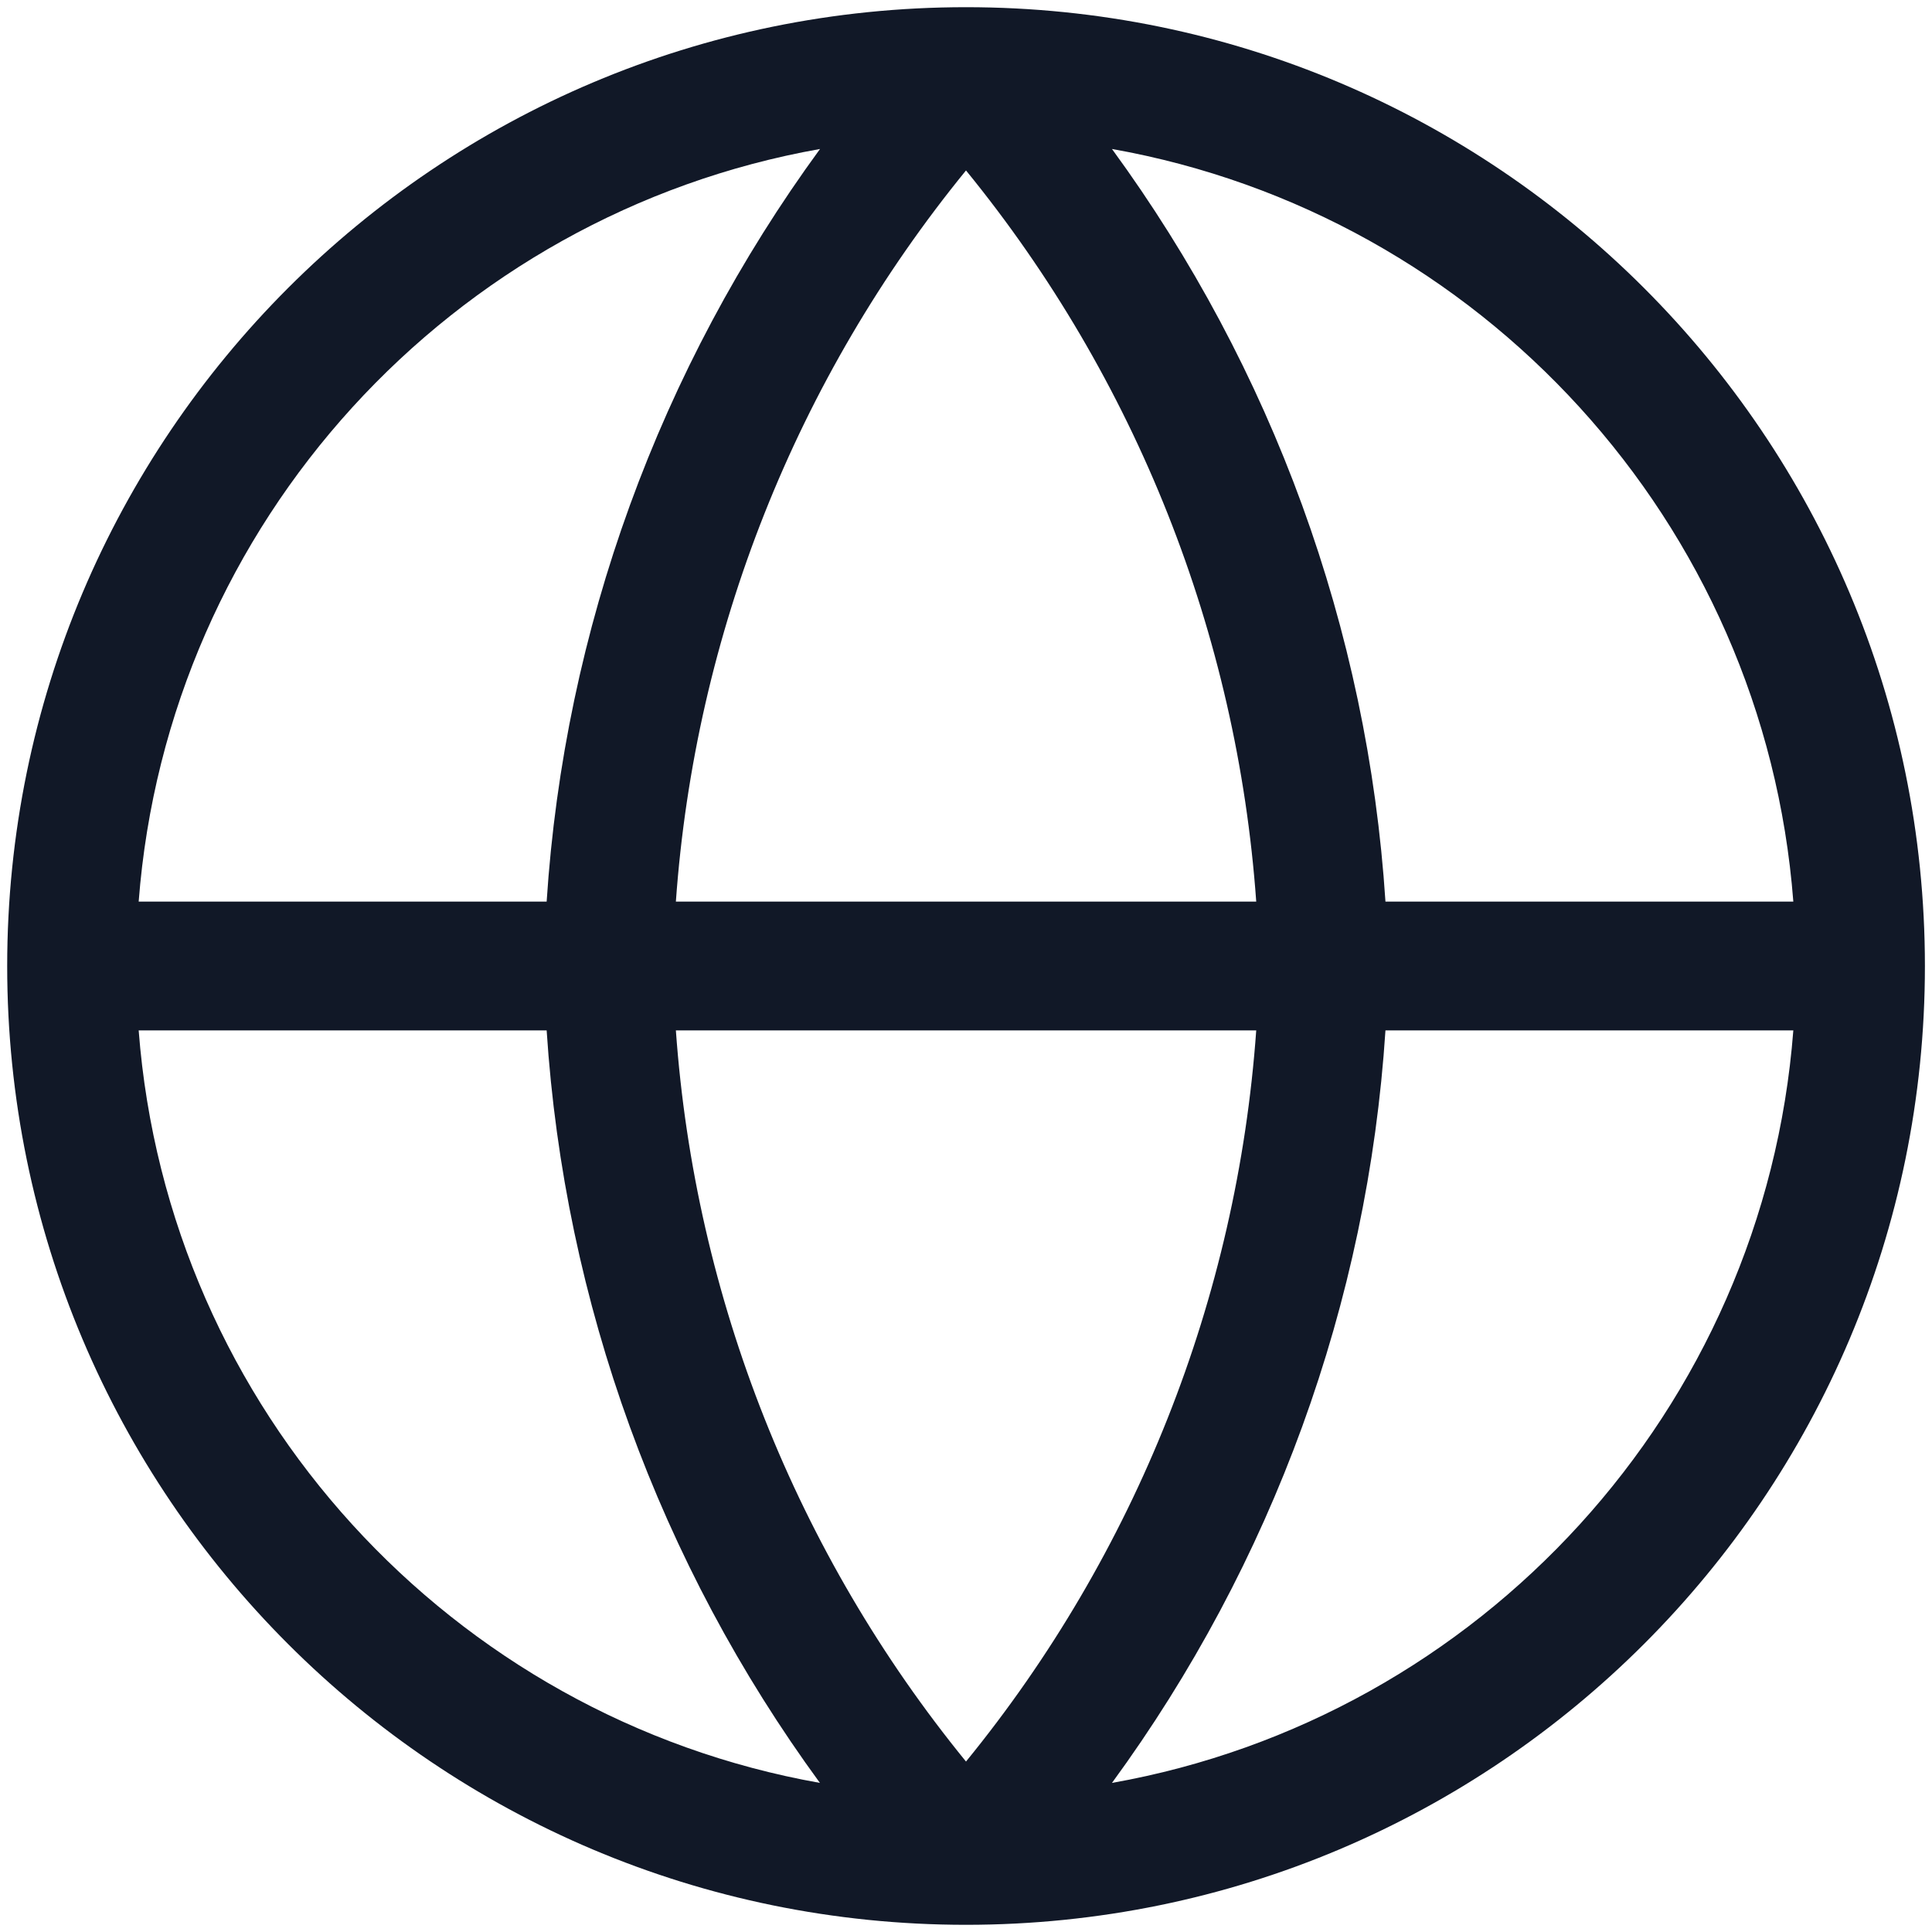 <svg width="18" height="18" viewBox="0 0 18 18" fill="none" xmlns="http://www.w3.org/2000/svg">
<path d="M9 0.067C13.934 0.067 17.933 4.066 17.934 9C17.934 13.933 13.934 17.933 9 17.933C4.066 17.933 0.067 13.933 0.067 9C0.068 4.066 4.067 0.067 9 0.067ZM1.292 9.6C1.563 13.135 4.21 16.002 7.639 16.611C6.145 14.568 5.258 12.138 5.093 9.6H1.292ZM12.908 9.6C12.743 12.138 11.854 14.568 10.36 16.611C13.79 16.002 16.436 13.135 16.708 9.6H12.908ZM6.297 9.6C6.475 12.096 7.42 14.474 9 16.412C10.581 14.474 11.526 12.096 11.704 9.6H6.297ZM10.36 1.388C11.854 3.432 12.743 5.862 12.908 8.4H16.708C16.437 4.865 13.79 1.997 10.36 1.388ZM9 1.588C7.419 3.526 6.475 5.904 6.297 8.4H11.704C11.526 5.904 10.581 3.526 9 1.588ZM7.64 1.388C4.21 1.997 1.563 4.865 1.292 8.4H5.093C5.258 5.862 6.146 3.432 7.64 1.388Z" fill="#111827"/>
</svg>
